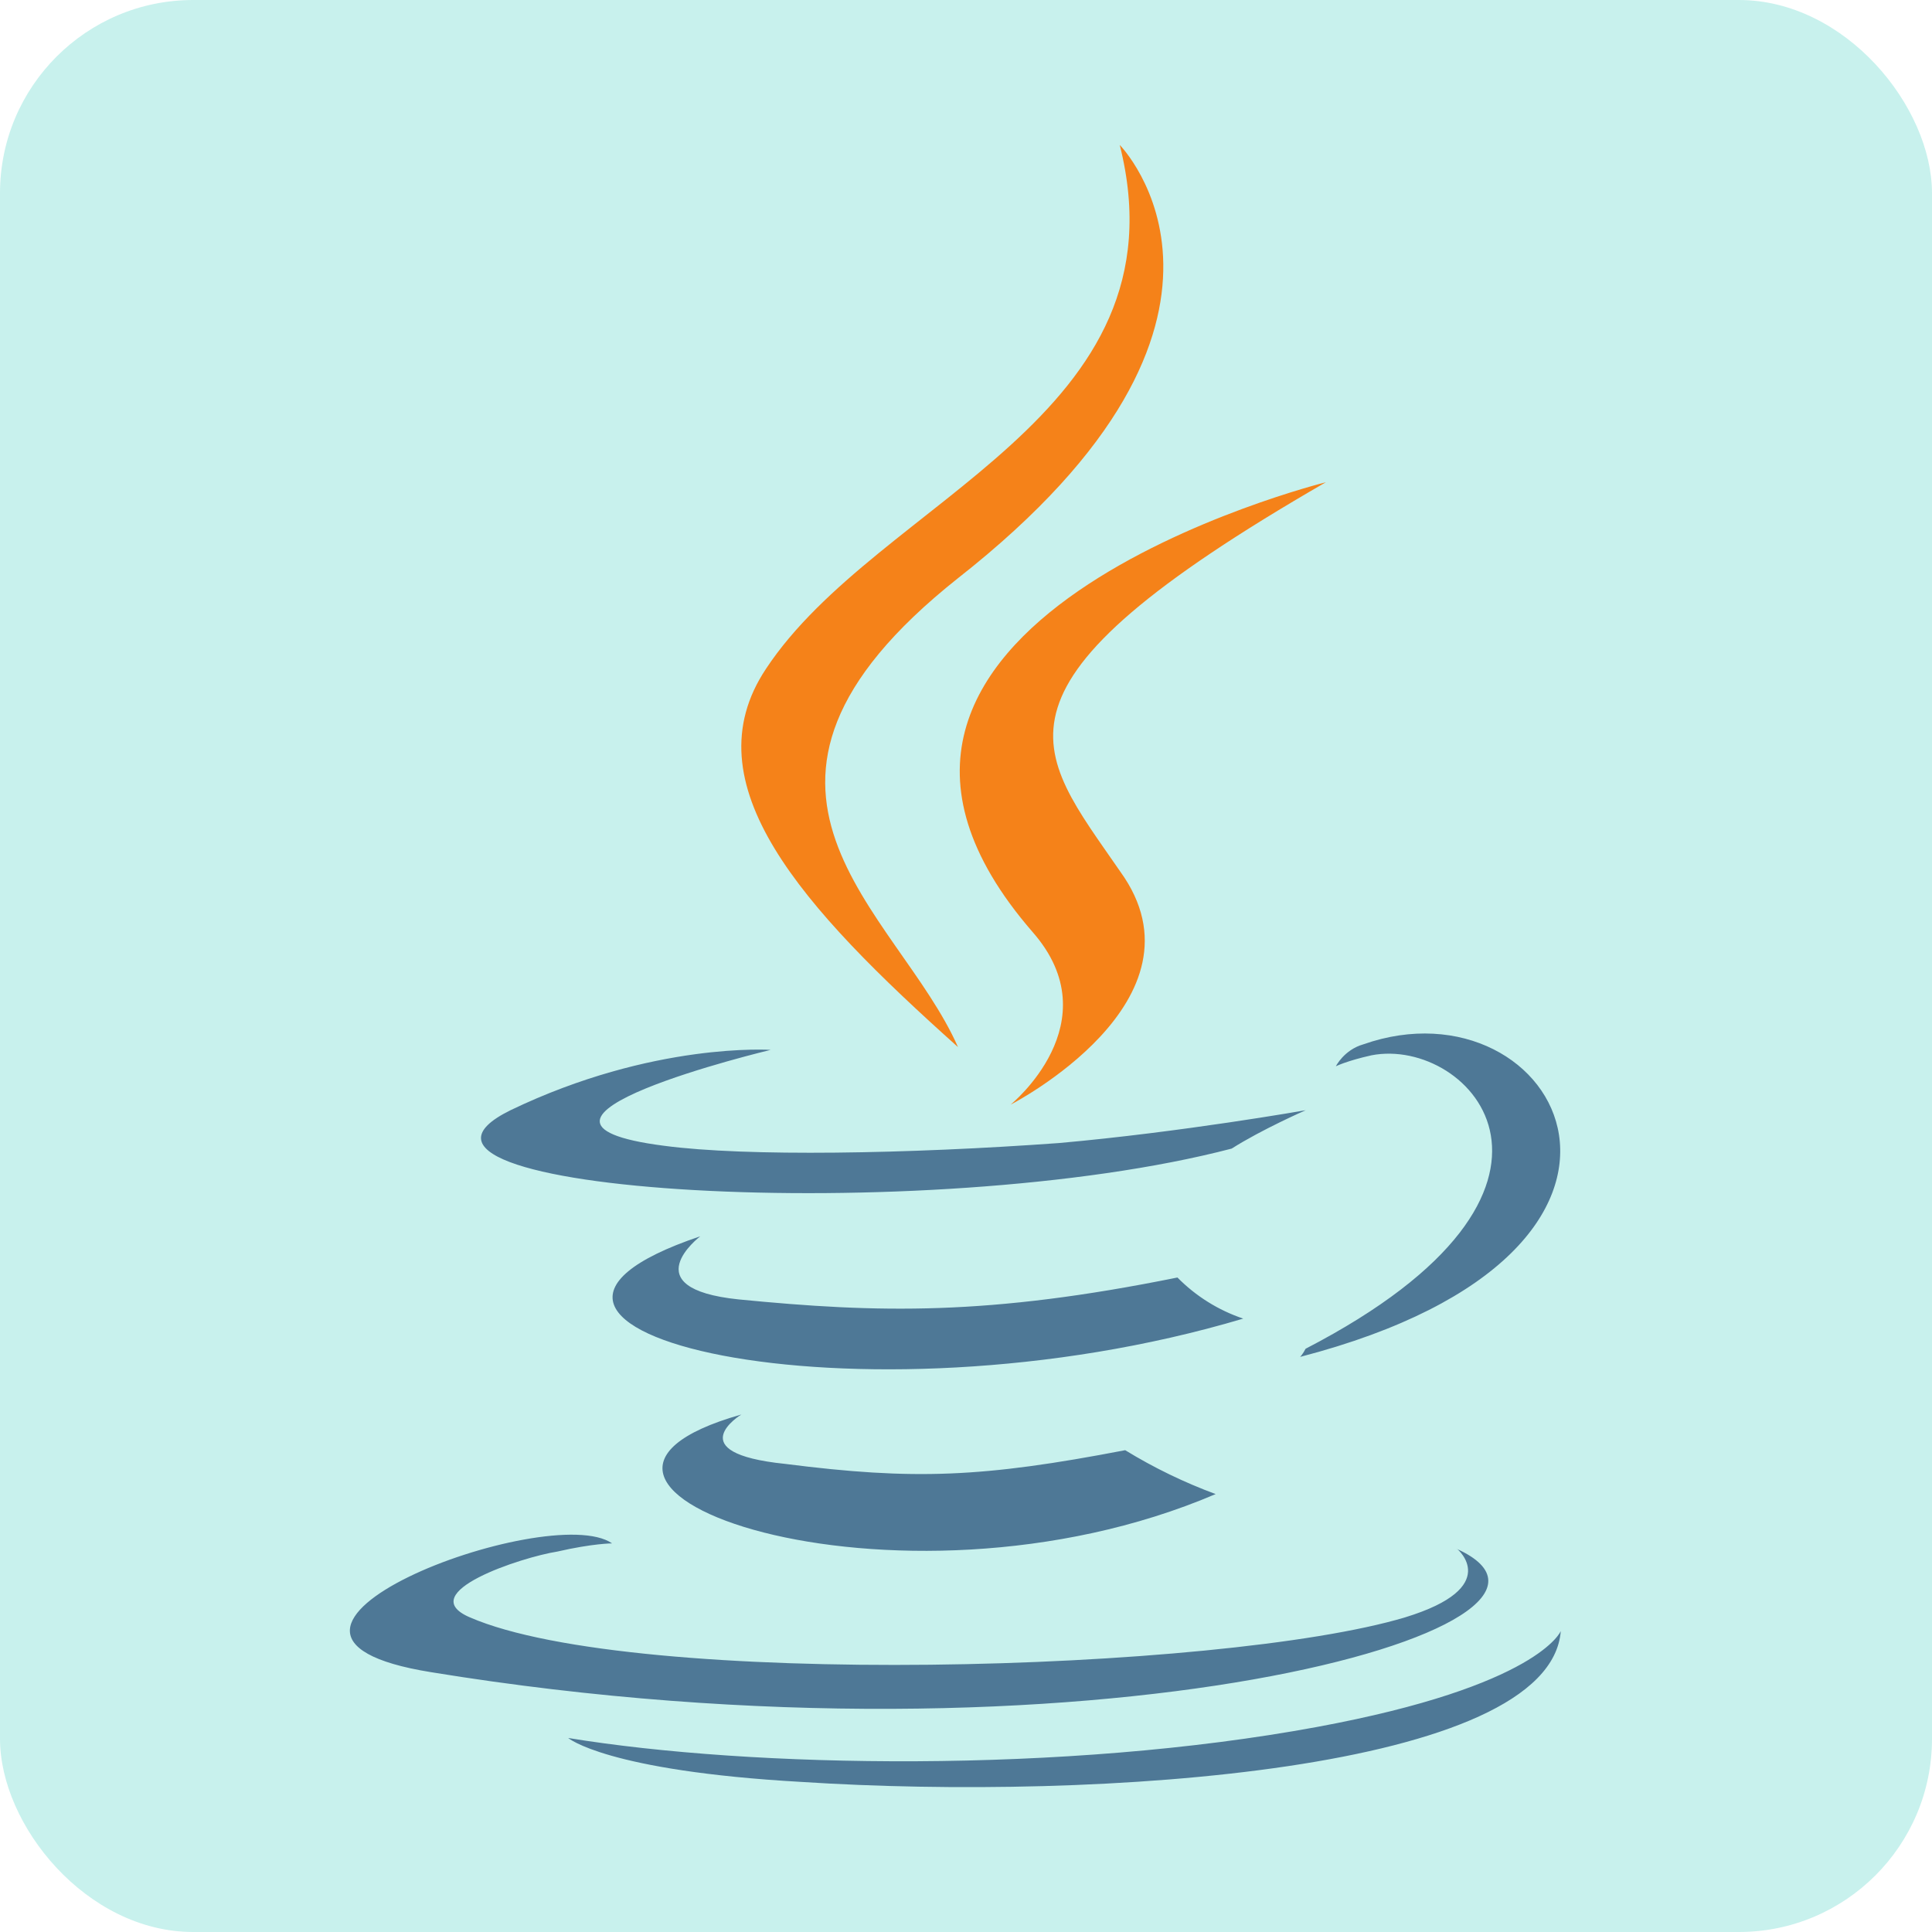 <svg width="200" height="200" viewBox="0 0 200 200" fill="none" xmlns="http://www.w3.org/2000/svg">
<rect width="200" height="200" rx="20" fill="#C8F1ED"/>
<g clip-path="url(#clip0_1_68)">
<path d="M76.742 146.431C76.742 146.431 70.207 150.405 81.284 151.542C94.618 153.242 101.721 152.96 116.479 150.123C119.445 151.94 122.582 153.461 125.845 154.666C92.642 168.861 50.626 153.816 76.742 146.431ZM72.492 127.981C72.492 127.981 65.394 133.373 76.466 134.515C90.942 135.934 102.295 136.215 121.888 132.247C123.793 134.179 126.126 135.637 128.698 136.502C88.674 148.423 43.826 137.634 72.492 127.981ZM150.835 160.334C150.835 160.334 155.659 164.308 145.443 167.432C126.424 173.116 65.681 174.816 48.649 167.432C42.689 164.882 54.042 161.189 57.681 160.621C61.373 159.771 63.365 159.771 63.365 159.771C56.831 155.229 19.935 169.137 44.633 173.105C112.474 184.177 168.393 168.282 150.793 160.334H150.835ZM79.812 108.675C79.812 108.675 48.873 116.06 68.741 118.61C77.257 119.747 94.002 119.46 109.616 118.328C122.387 117.191 135.169 114.928 135.169 114.928C135.169 114.928 130.627 116.915 127.503 118.902C96 127.136 35.533 123.444 52.852 114.928C67.61 107.831 79.818 108.686 79.818 108.686L79.812 108.675ZM135.169 139.615C166.959 123.147 152.201 107.262 141.979 109.244C139.429 109.812 138.287 110.381 138.287 110.381C138.287 110.381 139.137 108.681 141.124 108.112C161.28 101.015 177.175 129.399 134.59 140.465C134.59 140.465 134.871 140.184 135.158 139.615H135.169ZM82.947 184.463C113.6 186.45 160.44 183.327 161.572 168.845C161.572 168.845 159.303 174.529 136.311 178.779C110.195 183.603 77.836 183.029 58.818 179.916C58.818 179.916 62.791 183.321 82.947 184.463Z" fill="#4E7896"/>
<path d="M115.916 15.005C115.916 15.005 133.517 32.887 99.171 59.853C71.637 81.709 92.929 94.199 99.171 108.394C82.989 93.917 71.355 81.141 79.302 69.225C90.937 51.619 123.014 43.156 115.916 15.005ZM106.885 96.472C115.119 105.838 104.617 114.354 104.617 114.354C104.617 114.354 125.622 103.57 115.969 90.225C107.172 77.454 100.351 71.206 137.257 49.919C137.257 49.919 79.069 64.396 106.885 96.472Z" fill="#F58219"/>
</g>
<defs>
<clipPath id="clip0_1_68">
<rect width="170" height="170" fill="white" transform="translate(15 15)"/>
</clipPath>
</defs>
</svg>
